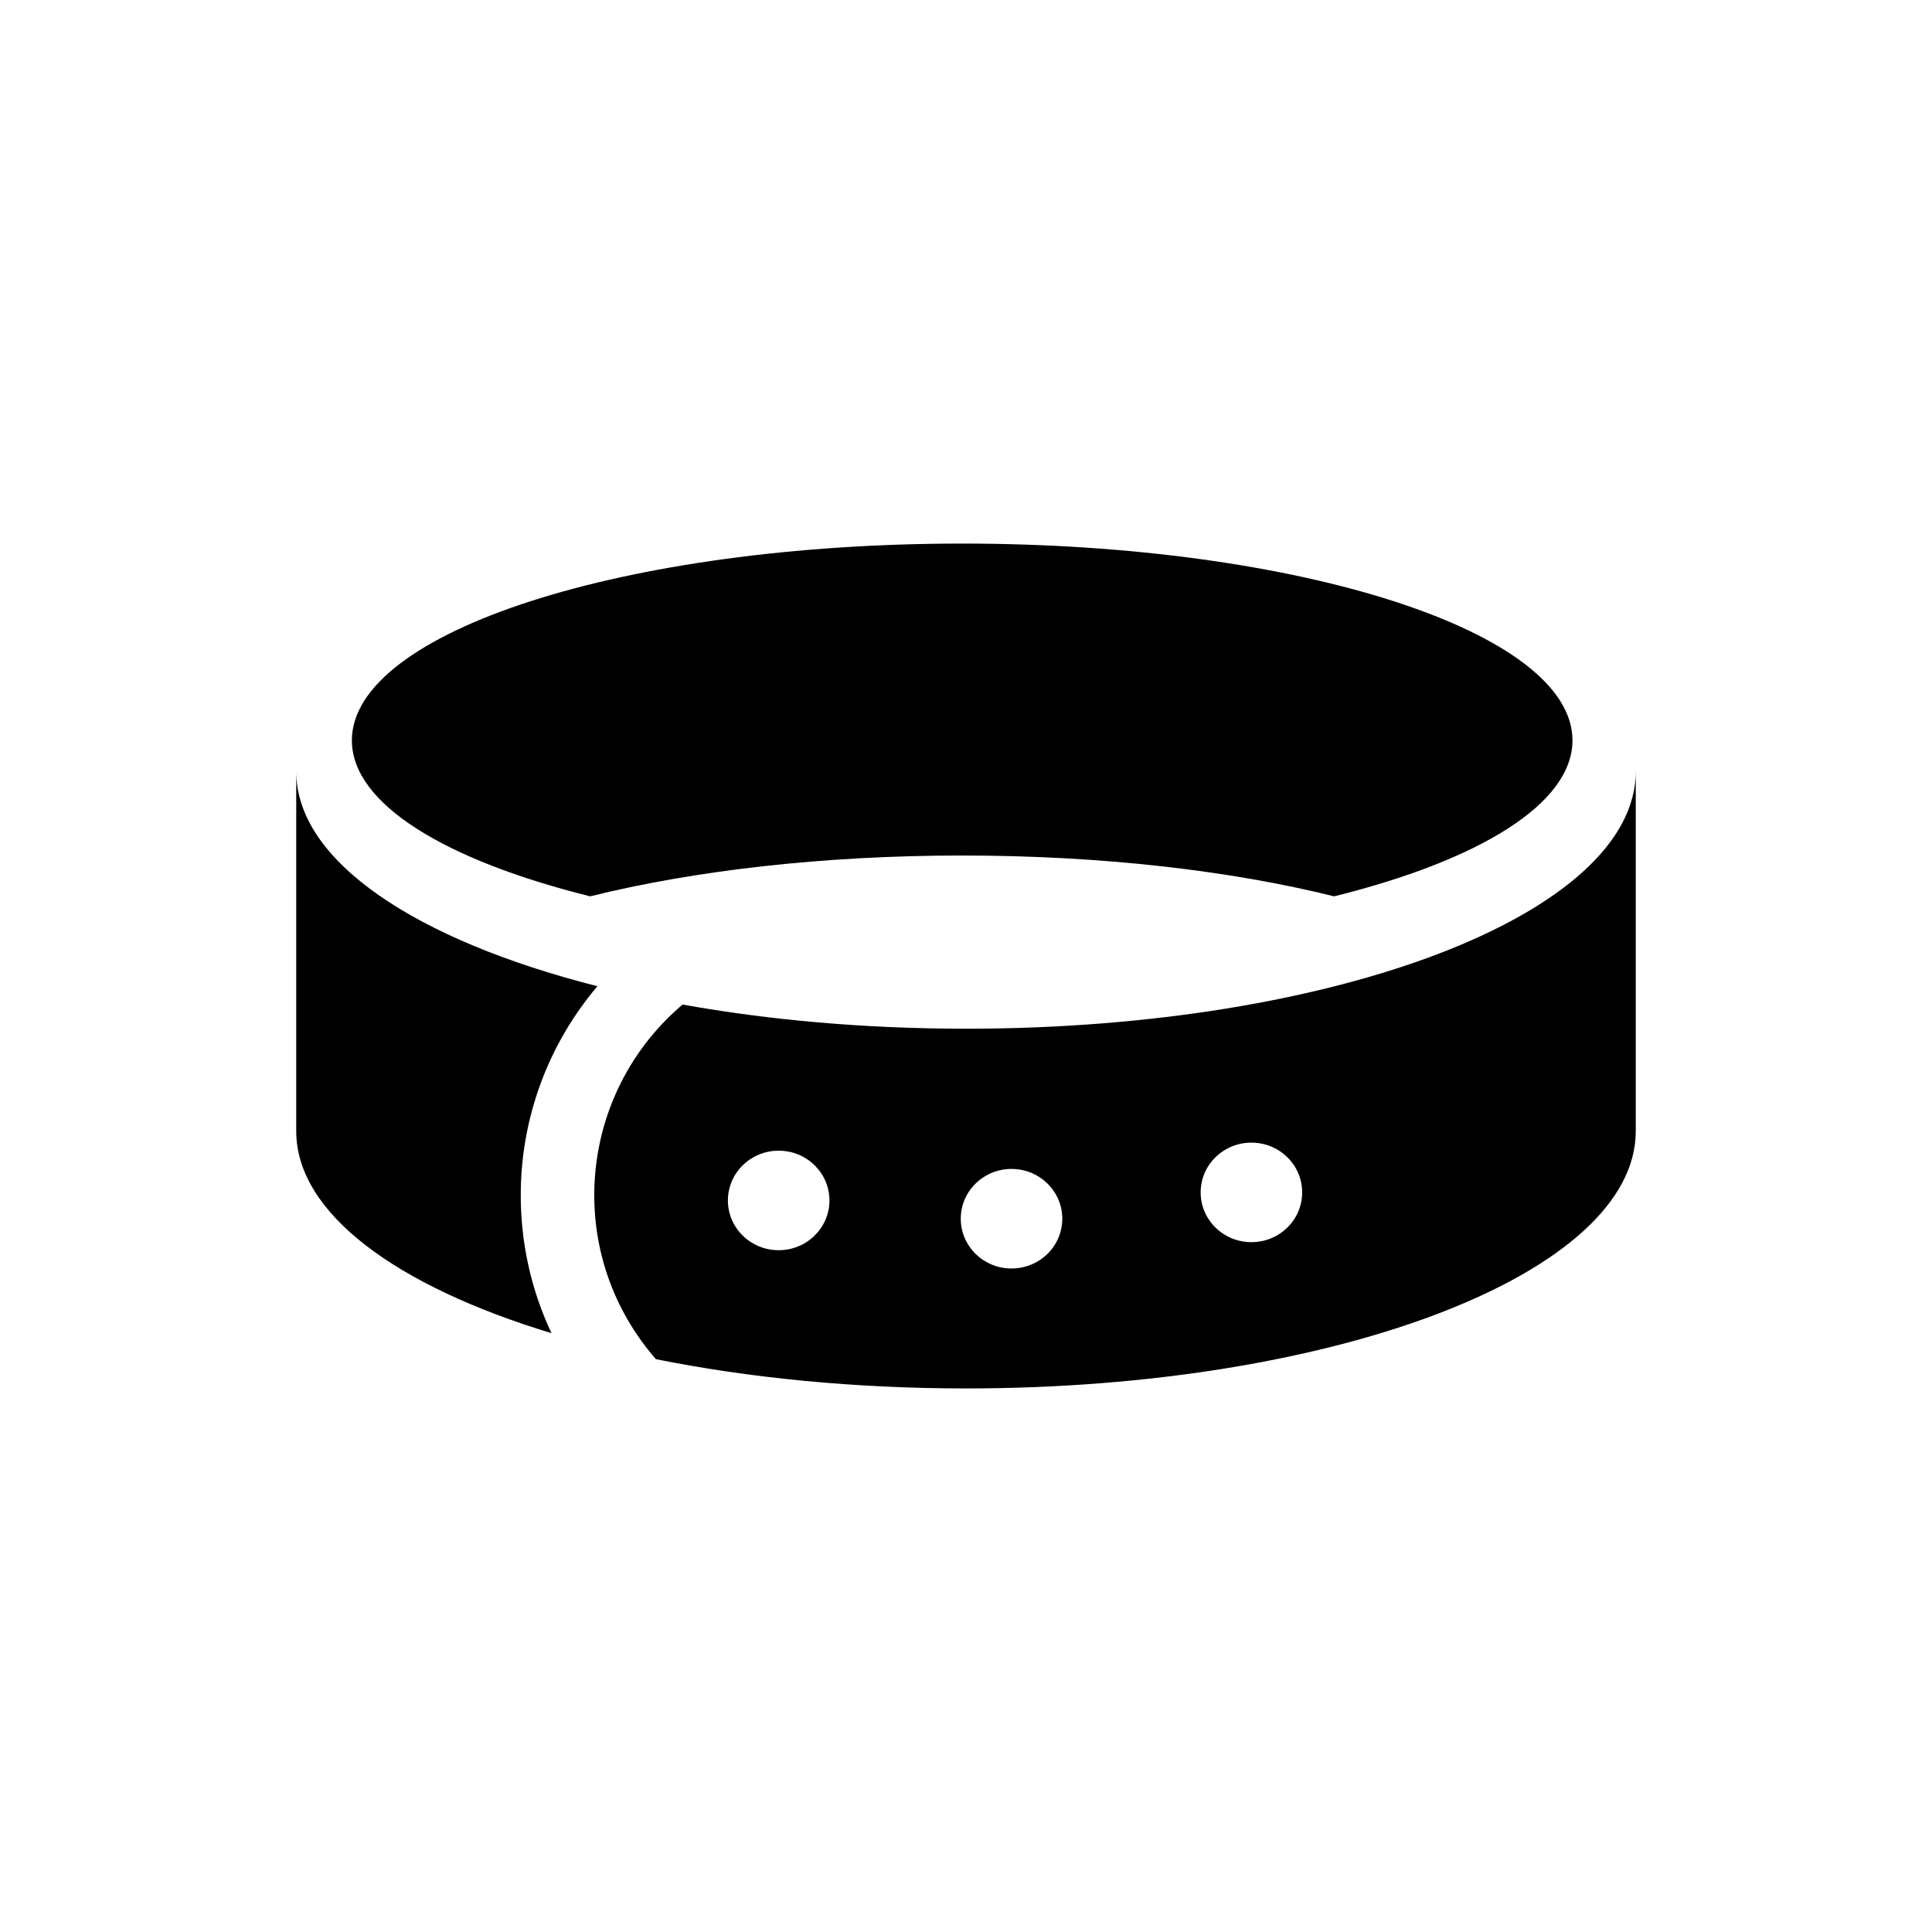 <svg xmlns="http://www.w3.org/2000/svg" xmlns:xlink="http://www.w3.org/1999/xlink" version="1.1" x="0px" y="0px" viewBox="0 0 100 100" enable-background="new 0 0 100 100" xml:space="preserve"><g><g><path d="M30.922,51.047c-9.39-2.383-15.589-6.472-15.589-11.118v18.619c0,4.242,5.169,8.019,13.213,10.457    c-1.041-2.207-1.592-4.633-1.592-7.141C26.954,57.839,28.392,54.031,30.922,51.047z"></path><path d="M30.548,46.394c5.331-1.324,12.005-2.113,19.254-2.113s13.923,0.789,19.254,2.113c7.498-1.861,12.335-4.784,12.335-8.072    c0-5.627-14.143-10.187-31.589-10.187s-31.589,4.56-31.589,10.187C18.213,41.609,23.05,44.532,30.548,46.394z"></path><path d="M50,53.246c-5.245,0-10.214-0.449-14.67-1.251c-2.887,2.446-4.571,6.032-4.571,9.869c0,3.151,1.136,6.13,3.19,8.486    c4.8,0.966,10.258,1.515,16.051,1.515c19.146,0,34.667-5.963,34.667-13.317V39.929C84.667,47.284,69.146,53.246,50,53.246z     M40.304,64.711c-1.451,0-2.628-1.153-2.628-2.576s1.177-2.576,2.628-2.576s2.628,1.153,2.628,2.576S41.755,64.711,40.304,64.711z     M52.356,65.657c-1.45,0-2.627-1.153-2.627-2.577c0-1.423,1.177-2.576,2.627-2.576c1.451,0,2.628,1.153,2.628,2.576    C54.984,64.504,53.808,65.657,52.356,65.657z M64.773,64.294c-1.451,0-2.627-1.152-2.627-2.576c0-1.423,1.176-2.576,2.627-2.576    s2.627,1.153,2.627,2.576C67.4,63.142,66.225,64.294,64.773,64.294z"></path></g></g></svg>